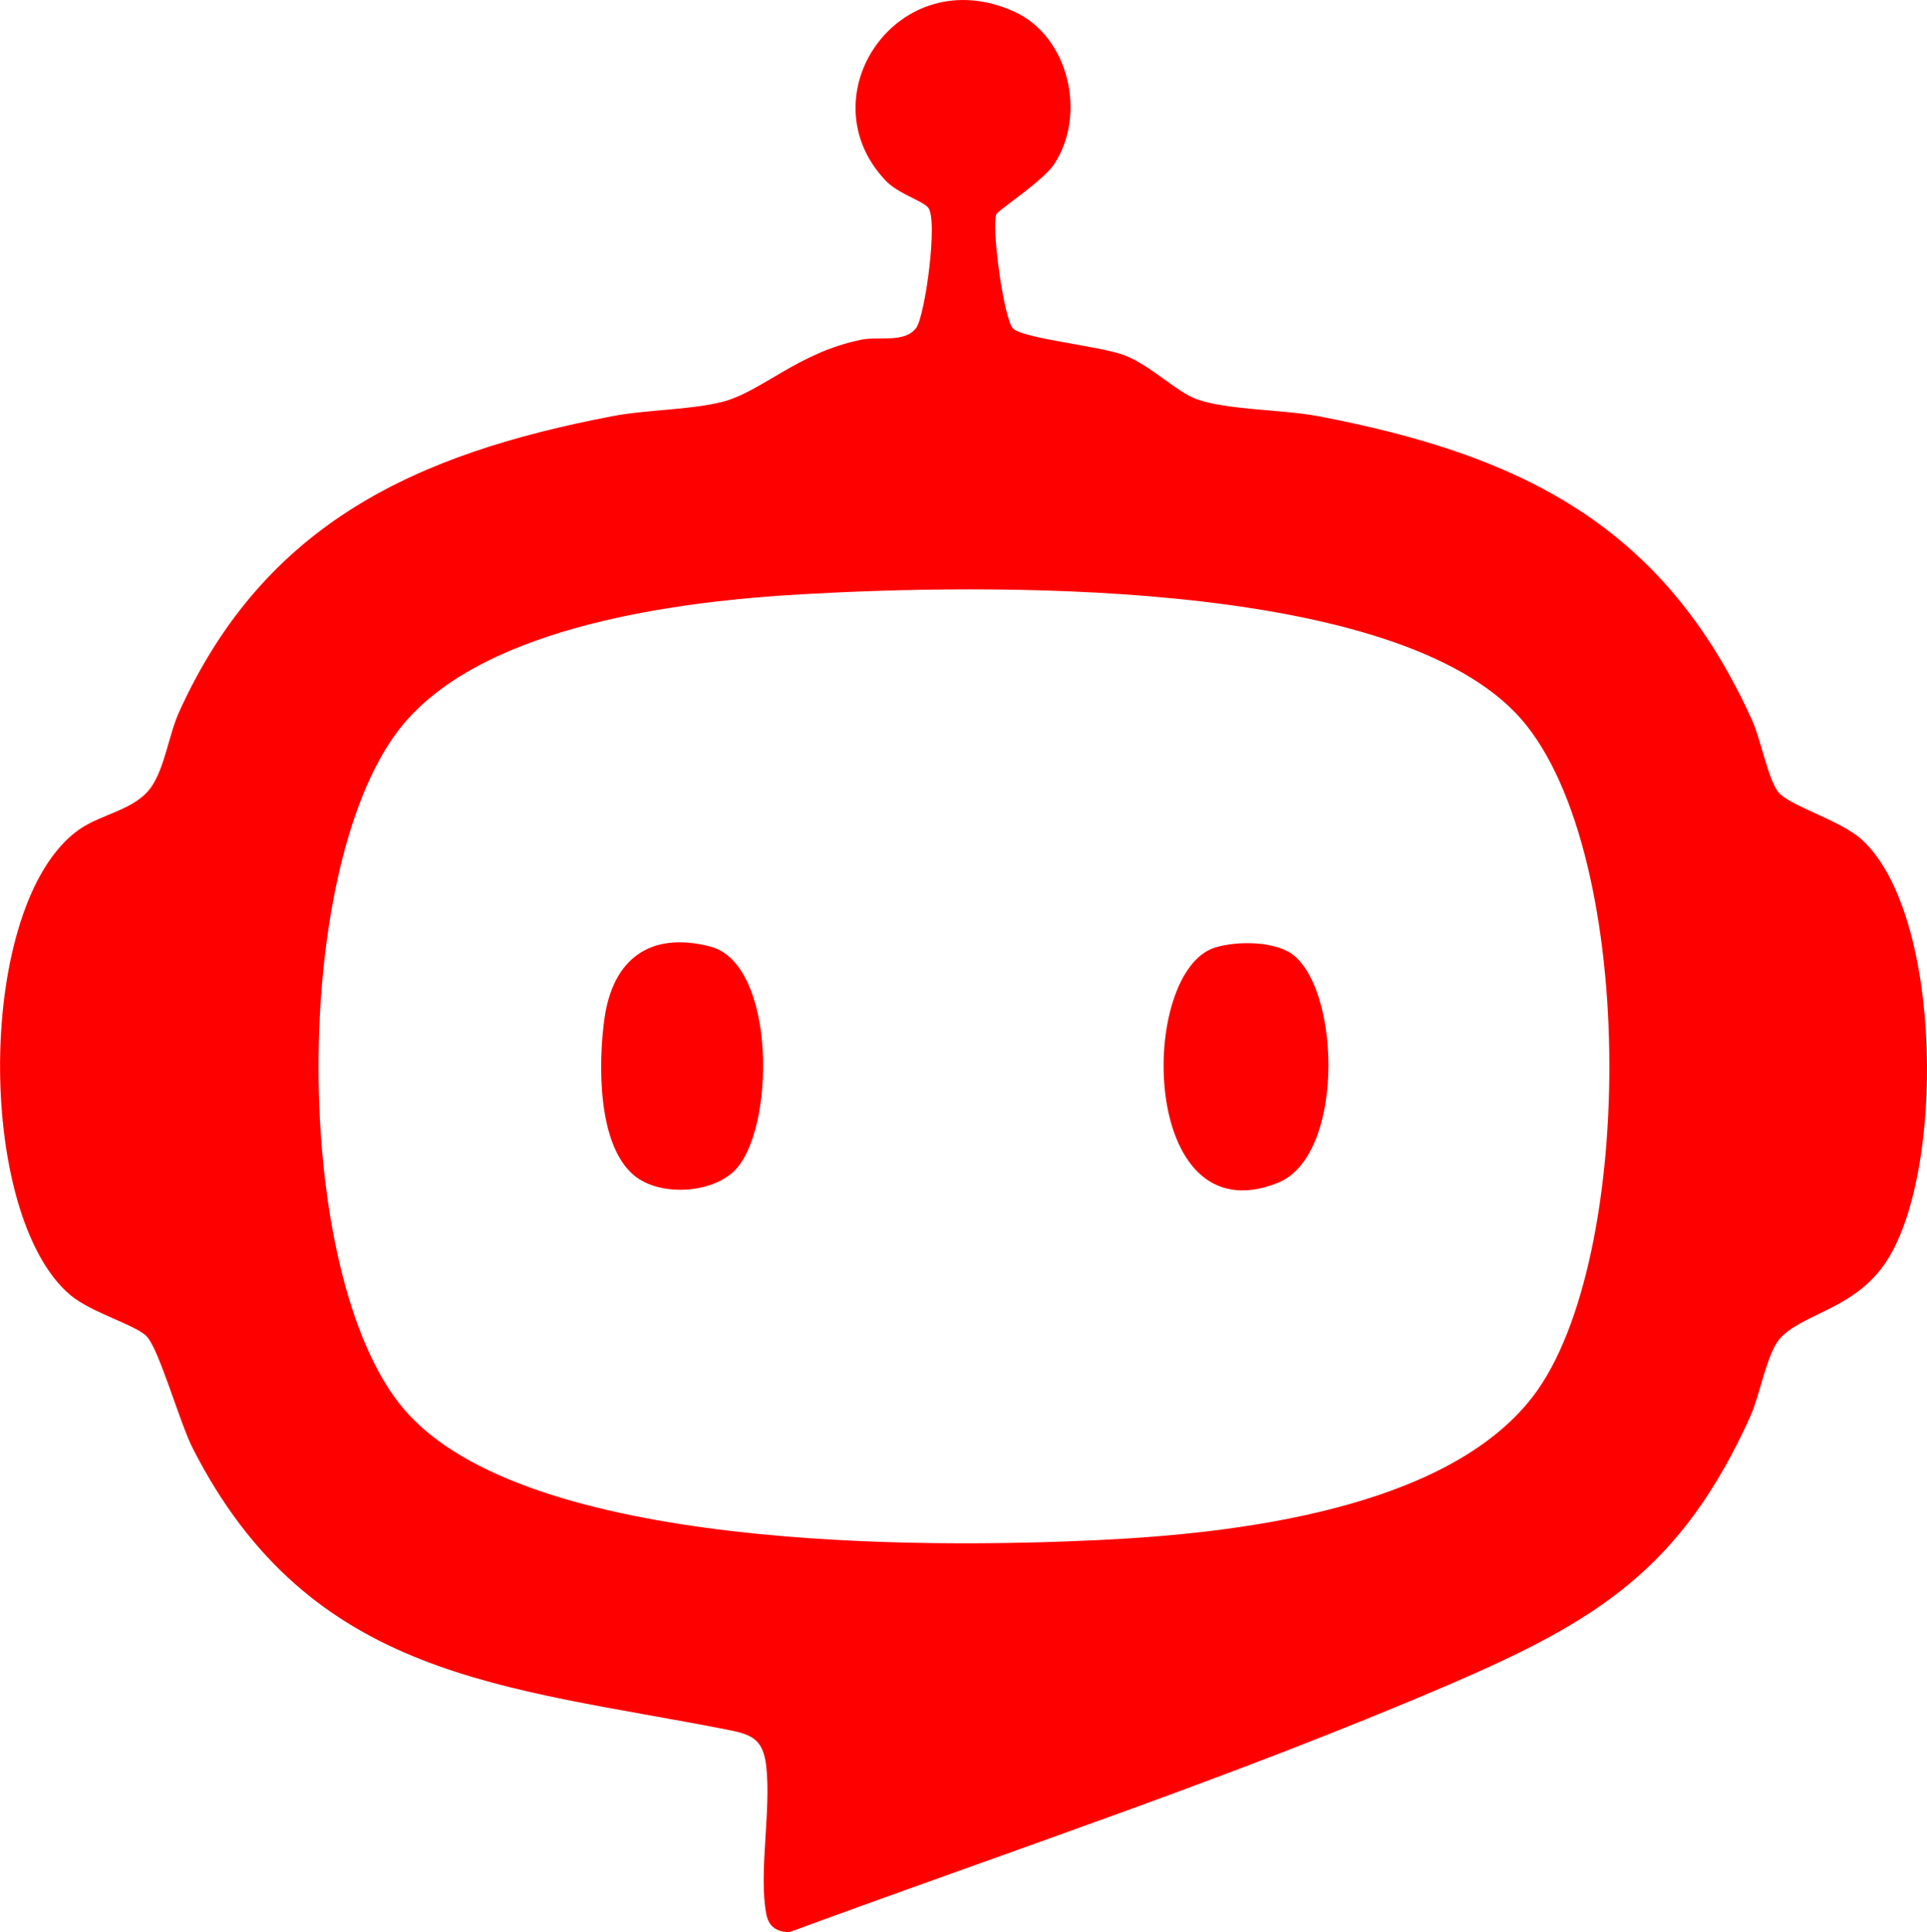 <?xml version="1.0" encoding="UTF-8"?>
<svg id="Layer_1" data-name="Layer 1" xmlns="http://www.w3.org/2000/svg" viewBox="0 0 596.23 597.74">
  <defs>
    <style>
      .cls-1 {
        fill: red;
      }
    </style>
  </defs>
  <path class="cls-1" d="M287.07,64.09c-2.08-2.14-9.29-4.26-13.04-8.21-24.88-26.22,4.04-68.44,39.75-52.3,17.01,7.69,22.59,32.1,12.24,47.41-3.41,5.05-17.38,14.19-17.77,15.31-1.51,4.32,2.32,32.35,5.17,35.29,3.11,3.18,26.69,5.39,34.31,8.25,8.25,3.07,16.18,11.38,22.58,13.67,9.54,3.37,26.66,3.17,37.37,5.2,63.08,12,107.12,33.77,134.43,94.08,2.65,5.85,4.81,17.63,7.93,22.01s19.3,8.8,26.03,14.95c25.37,23.18,25.78,104.68,6.95,131.43-9.84,14-25.32,15.14-32.27,22.88-4.08,4.54-6.23,17.55-9.13,23.97-21.35,47.25-47.4,63.4-93.36,83.14-66.52,28.55-136.34,51.61-204.13,76.58-3.94-.22-6.29-1.72-7.05-5.71-2.4-12.66,1.56-32.04,0-45.66-.99-8.61-4.62-9.85-12.28-11.35-68.85-13.48-128.74-15.56-165.17-87-4-7.84-10.36-30.51-14.22-34.61-3.31-3.52-17.09-7.33-23.54-12.71-29.48-24.56-29.58-121.07,2.43-143.97,7.11-5.09,17.71-6.09,22.69-13.56,4.04-6.05,5.3-16.07,8.47-23.04,26.57-58.48,73.54-79.83,133.97-91.39,10.53-2.02,23.54-1.91,33.54-4.3,12.6-3.03,23.68-15.39,43.66-19.39,5.28-1.06,13.28,1.14,16.85-3.63,2.73-3.63,6.92-33.9,3.61-37.32v-.02ZM247.75,183.86c-37.65,2.16-96.94,9.63-122.6,39.75-35.41,41.55-35.52,171.24,0,212.52,37.65,43.75,161.01,42.89,215.23,40.27,41.55-2,106.9-9.38,133.83-44.29,32.46-42.08,32.54-172.6-5.39-211.69-40.73-41.94-165.35-39.76-221.05-36.56h-.02Z"/>
  <path class="cls-1" d="M400.51,295.72c14.35,12.09,15.26,62.03-5.17,70.21-42.82,17.14-43.42-65.48-19.3-72.83,6.76-2.07,18.92-2.07,24.47,2.62Z"/>
  <path class="cls-1" d="M227.03,362.39c-7.36,6.94-23.08,7.71-30.86,1.21-11.37-9.51-11.04-34.7-9.18-48.29,2.54-18.54,14.06-27.32,32.75-22.5,20.7,5.35,20.2,57.41,7.28,69.58h0Z"/>
</svg>